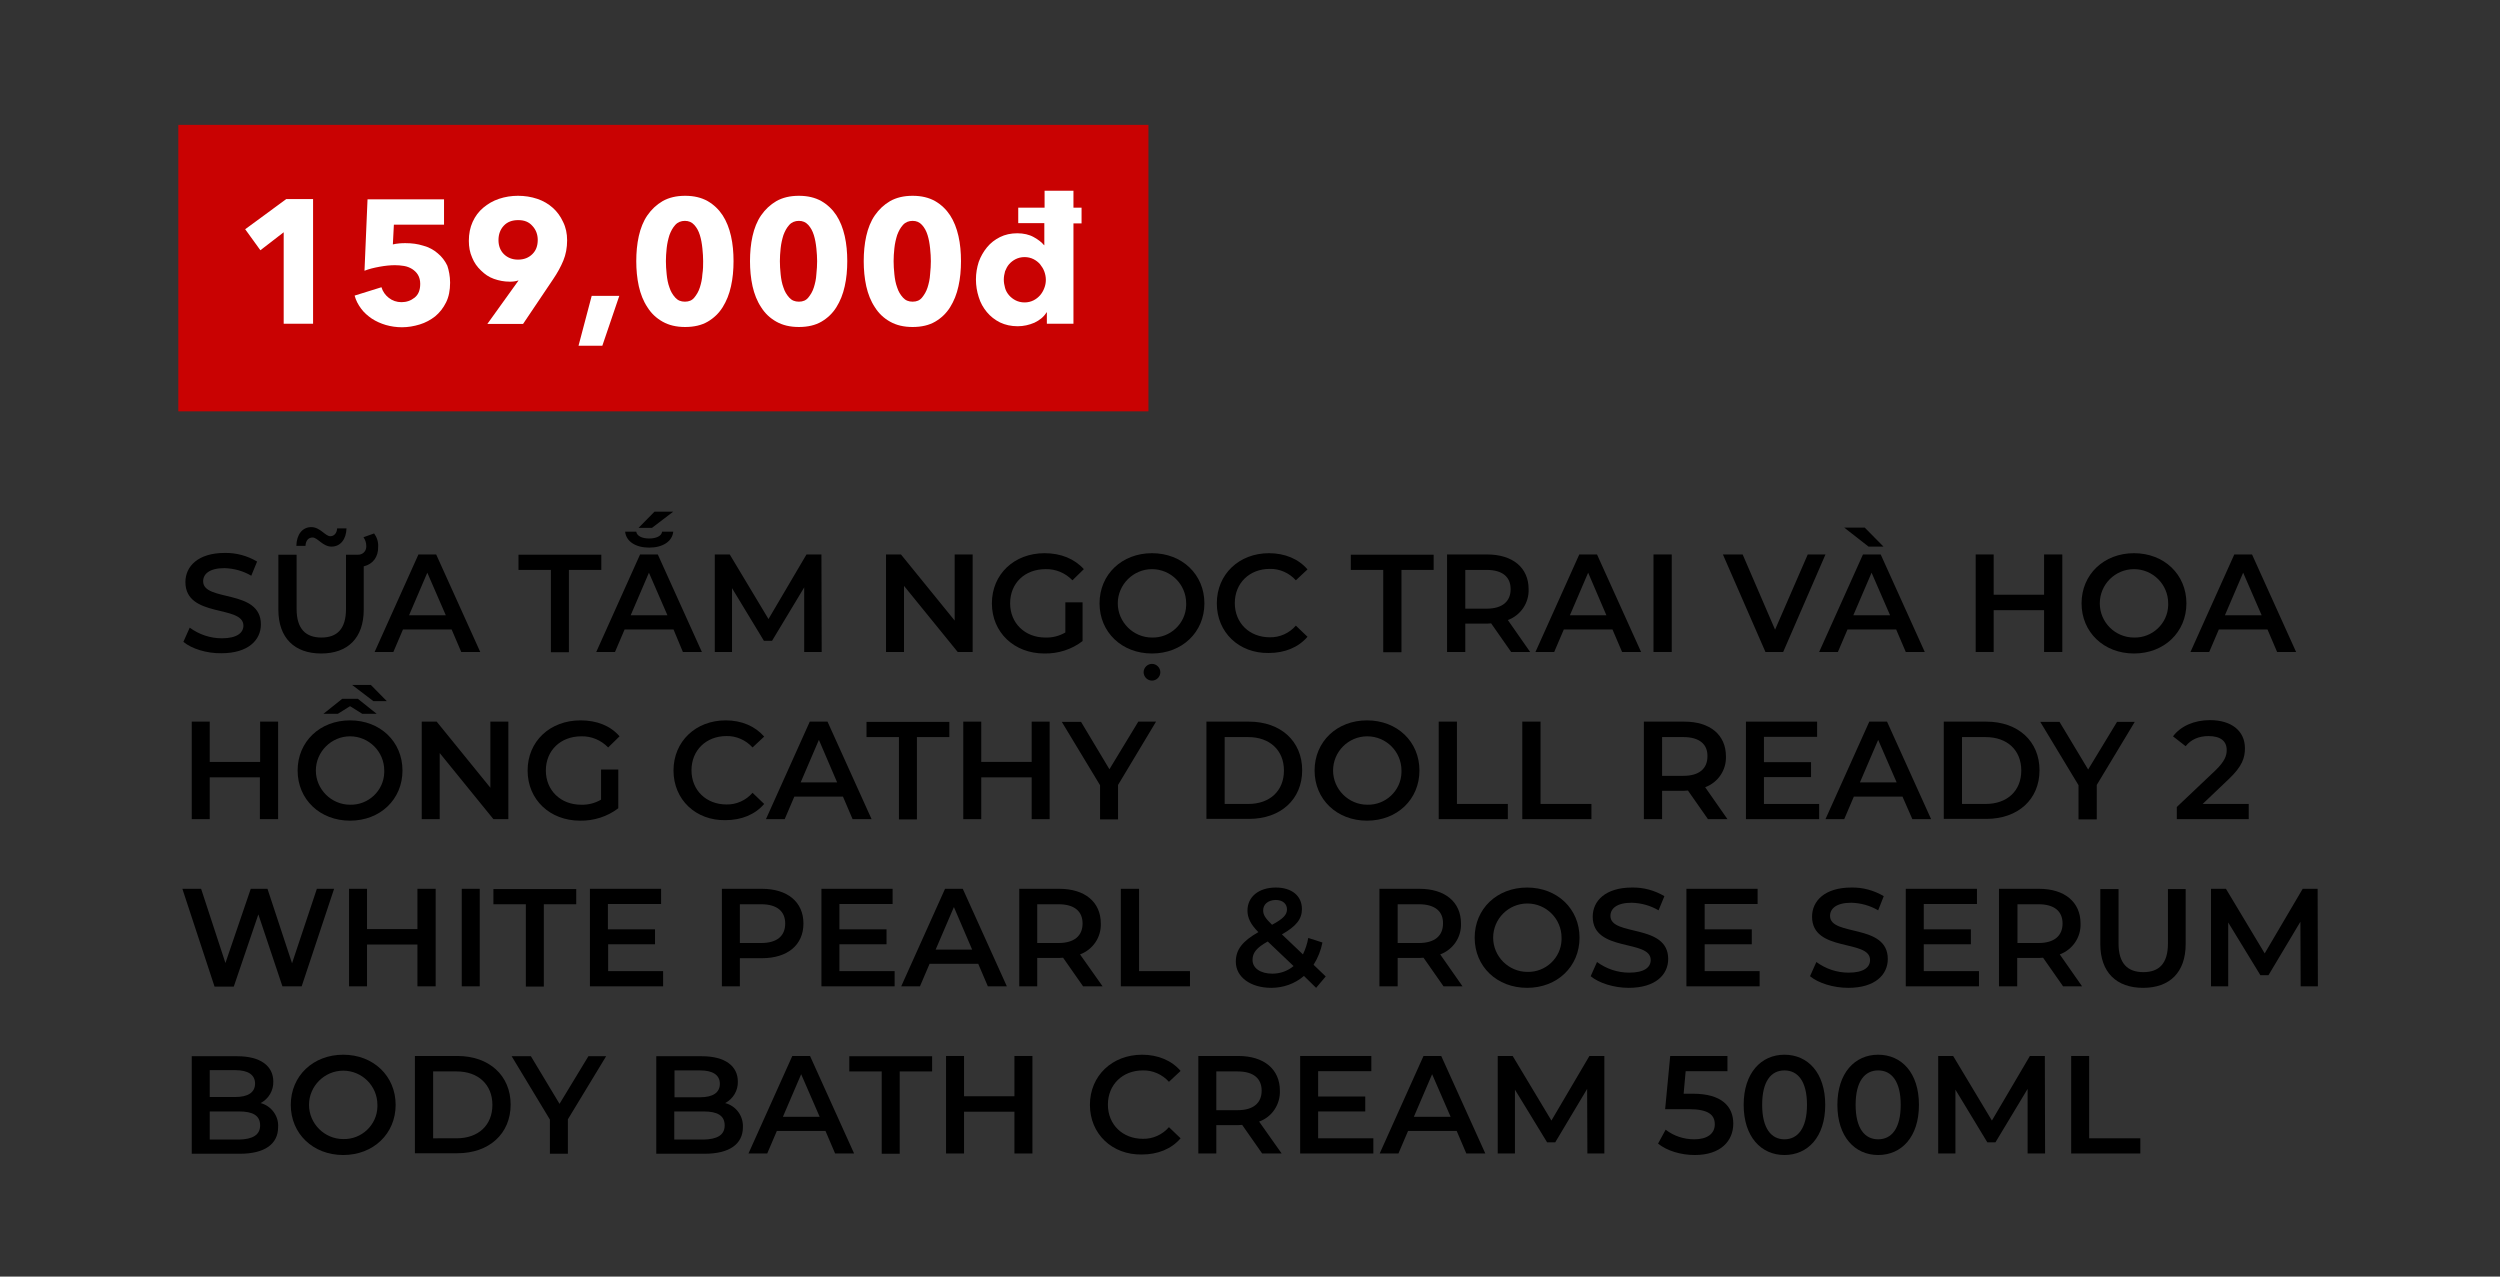 <?xml version="1.0" encoding="utf-8"?>
<!-- Generator: Adobe Illustrator 22.1.0, SVG Export Plug-In . SVG Version: 6.00 Build 0)  -->
<svg version="1.1" id="Layer_1" xmlns="http://www.w3.org/2000/svg" xmlns:xlink="http://www.w3.org/1999/xlink" x="0px" y="0px"
	 viewBox="0 0 987 504" style="enable-background:new 0 0 987 504;" xml:space="preserve">
<rect x="0" y="0" width="987" height="504" fill="#333333" stroke="none"/>
<style type="text/css">
	.st0{fill:#C90202;}
	.st1{fill:#FFFFFF;}
</style>
<title>Image convert 3</title>
<path d="M72.4,253.4l2.5-5.6c3.7,2.7,8.1,4.2,12.7,4.2c6,0,8.5-2.2,8.5-5c0-8.3-22.9-2.9-22.9-17.2c0-6.2,5-11.5,15.5-11.5
	c4.5-0.1,8.9,1.1,12.8,3.4l-2.3,5.6c-3.2-1.9-6.9-2.9-10.6-3c-5.9,0-8.4,2.3-8.4,5.2c0,8.2,22.8,2.9,22.8,17c0,6.2-5,11.4-15.6,11.4
	C81.6,258,75.6,256.1,72.4,253.4z"/>
<path d="M143.6,223.6v17.1c0,11.2-6.3,17.3-16.8,17.3s-16.9-6.1-16.9-17.3v-21.7h7.2v21.4c0,7.9,3.6,11.3,9.8,11.3
	c6.2,0,9.7-3.4,9.7-11.3v-21.4h4.6c1.8,0.1,3.3-1.2,3.4-3c0-0.2,0-0.3,0-0.5c0-1.2-0.4-2.4-1.1-3.4l4.2-1.5c1.1,1.5,1.7,3.3,1.6,5.2
	C149.4,219.8,147.3,222.7,143.6,223.6z M120.6,215.5H117c0.1-4.5,2.4-7.4,5.9-7.4s5.5,3.6,7.5,3.6c1.5,0,2.6-1.2,2.7-3.1h3.7
	c-0.1,4.3-2.4,7.2-5.9,7.2s-5.5-3.6-7.5-3.6C121.8,212.2,120.7,213.4,120.6,215.5L120.6,215.5z"/>
<path d="M178.3,248.5h-19.2l-3.8,8.9h-7.4l17.3-38.5h7l17.4,38.5h-7.5L178.3,248.5z M176,242.9l-7.3-16.8l-7.2,16.8H176z"/>
<path d="M217.5,225h-12.8v-6h32.7v6h-12.8v32.5h-7.1L217.5,225z"/>
<path d="M265.9,248.5h-19.3l-3.8,8.9h-7.4l17.3-38.5h7l17.4,38.5h-7.5L265.9,248.5z M246.8,209.9h4.4c0.2,1.7,2.3,2.7,5.1,2.7
	c2.8,0,4.9-1,5.1-2.7h4.4c-0.4,3.9-4.2,6.3-9.5,6.3S247.2,213.8,246.8,209.9z M263.5,242.9l-7.3-16.8l-7.2,16.8H263.5z M257.4,208.4
	h-5.3l6.3-6.4h7.4L257.4,208.4z"/>
<path d="M317.5,257.4l0-25.5L304.8,253h-3.2l-12.6-20.8v25.2h-6.8v-38.5h5.9l15.3,25.5l15-25.5h5.9l0.1,38.5H317.5z"/>
<path d="M384,218.9v38.5h-5.9l-21.2-26.1v26.1h-7.1v-38.5h5.9l21.2,26.1v-26.1H384z"/>
<path d="M420.6,237.8h6.8v15.3c-4.3,3.3-9.6,5-15.1,4.9c-11.9,0-20.7-8.3-20.7-19.8s8.8-19.8,20.8-19.8c6.4,0,11.8,2.2,15.5,6.3
	l-4.5,4.4c-2.8-2.9-6.6-4.5-10.6-4.4c-8.2,0-14,5.5-14,13.5c0,7.8,5.8,13.5,13.9,13.5c2.8,0.1,5.5-0.6,7.9-2L420.6,237.8z"/>
<path d="M434.1,238.2c0-11.4,8.8-19.8,20.7-19.8s20.7,8.4,20.7,19.8s-8.8,19.8-20.7,19.8S434.1,249.6,434.1,238.2z M468.3,238.2
	c0-7.5-6.1-13.5-13.5-13.5s-13.5,6.1-13.5,13.5s6.1,13.5,13.5,13.5l0,0c7.2,0.2,13.3-5.5,13.5-12.7
	C468.3,238.7,468.3,238.5,468.3,238.2z M451.5,265.4c0-1.8,1.5-3.3,3.3-3.3c1.8,0,3.3,1.5,3.3,3.3c0,1.8-1.5,3.3-3.3,3.3
	C453,268.7,451.5,267.2,451.5,265.4z"/>
<path d="M480.4,238.2c0-11.5,8.8-19.8,20.6-19.8c6.3,0,11.7,2.3,15.2,6.4l-4.6,4.3c-2.6-2.9-6.4-4.6-10.3-4.5
	c-8,0-13.8,5.6-13.8,13.5c0,7.9,5.8,13.5,13.8,13.5c3.9,0.1,7.7-1.6,10.3-4.6l4.6,4.4c-3.6,4.2-9,6.4-15.3,6.4
	C489.2,258,480.4,249.7,480.4,238.2z"/>
<path d="M546.1,225h-12.8v-6H566v6h-12.7v32.5h-7.2V225z"/>
<path d="M596.6,257.4l-7.9-11.3c-0.5,0-1,0.1-1.5,0.1h-8.7v11.2h-7.2v-38.5h15.8c10.1,0,16.4,5.2,16.4,13.7
	c0.2,5.4-3.1,10.3-8.2,12.2l8.8,12.6H596.6z M586.9,225h-8.4v15.3h8.4c6.3,0,9.5-2.9,9.5-7.7S593.2,225,586.9,225z"/>
<path d="M636.6,248.5h-19.2l-3.8,8.9h-7.4l17.3-38.5h7l17.4,38.5h-7.5L636.6,248.5z M634.2,242.9l-7.2-16.8l-7.2,16.8H634.2z"/>
<path d="M652.8,218.9h7.2v38.5h-7.2L652.8,218.9z"/>
<path d="M720.7,218.9L704,257.4h-7l-16.8-38.5h7.8l12.8,29.7l12.9-29.7H720.7z"/>
<path d="M748.6,248.5h-19.2l-3.8,8.9h-7.4l17.3-38.5h7l17.4,38.5h-7.5L748.6,248.5z M737.7,215.8l-9.6-7.5h8.1l7.4,7.5H737.7z
	 M746.2,242.9l-7.3-16.8l-7.2,16.8H746.2z"/>
<path d="M814.2,218.9v38.5H807v-16.5h-19.9v16.5H780v-38.5h7.1v15.9H807v-15.9H814.2z"/>
<path d="M821.8,238.2c0-11.4,8.8-19.8,20.7-19.8s20.7,8.4,20.7,19.8s-8.8,19.8-20.7,19.8S821.8,249.6,821.8,238.2z M856,238.2
	c0-7.5-6.1-13.5-13.5-13.5c-7.5,0-13.5,6.1-13.5,13.5c0,7.5,6.1,13.5,13.5,13.5c7.2,0.2,13.3-5.5,13.5-12.7
	C856,238.7,856,238.5,856,238.2L856,238.2z"/>
<path d="M895.2,248.5H876l-3.8,8.9h-7.4l17.3-38.5h7l17.4,38.5h-7.5L895.2,248.5z M892.9,242.9l-7.3-16.8l-7.2,16.8H892.9z"/>
<path d="M109.8,284.9v38.5h-7.2v-16.5H82.8v16.5h-7.1v-38.5h7.1v15.9h19.9v-15.9H109.8z"/>
<path d="M158.9,304.2c0,11.4-8.8,19.8-20.7,19.8s-20.7-8.4-20.7-19.8s8.8-19.8,20.7-19.8S158.9,292.8,158.9,304.2z M151.7,304.2
	c0-7.5-6.1-13.5-13.5-13.5s-13.5,6.1-13.5,13.5s6.1,13.5,13.5,13.5l0,0c7.2,0.2,13.3-5.5,13.5-12.7
	C151.7,304.7,151.7,304.5,151.7,304.2z M133.4,281.8h-5.7l7.4-5.9h6.2l7.4,5.9H143l-4.8-3L133.4,281.8z M147.4,276.8l-8.4-6.4h7.4
	l6.3,6.4H147.4z"/>
<path d="M200.7,284.9v38.5h-5.9l-21.2-26.1v26.1h-7.1v-38.5h5.9l21.2,26.1v-26.1H200.7z"/>
<path d="M237.3,303.8h6.8v15.3c-4.3,3.3-9.7,5-15.1,4.9c-11.9,0-20.7-8.3-20.7-19.8c0-11.5,8.8-19.8,20.9-19.8
	c6.4,0,11.8,2.1,15.4,6.3l-4.5,4.4c-2.8-2.9-6.6-4.5-10.6-4.4c-8.2,0-14,5.6-14,13.5c0,7.8,5.8,13.5,13.9,13.5
	c2.8,0.1,5.5-0.6,7.9-2L237.3,303.8z"/>
<path d="M265.9,304.2c0-11.5,8.8-19.8,20.6-19.8c6.3,0,11.6,2.3,15.2,6.4l-4.6,4.3c-2.6-2.9-6.4-4.6-10.3-4.5
	c-8,0-13.8,5.6-13.8,13.5s5.8,13.5,13.8,13.5c3.9,0.1,7.7-1.6,10.3-4.6l4.6,4.4c-3.6,4.2-9,6.4-15.3,6.4
	C274.7,324,265.9,315.7,265.9,304.2z"/>
<path d="M332.8,314.5h-19.2l-3.8,8.9h-7.4l17.3-38.5h7l17.4,38.5h-7.5L332.8,314.5z M330.5,308.9l-7.2-16.8l-7.2,16.8H330.5z"/>
<path d="M354.9,291h-12.8v-6h32.7v6h-12.8v32.5h-7.1V291z"/>
<path d="M414.4,284.9v38.5h-7.1v-16.5h-19.9v16.5h-7.1v-38.5h7.1v15.9h19.9v-15.9H414.4z"/>
<path d="M441.4,309.9v13.6h-7.1V310l-15.1-25h7.6l11.2,18.7l11.4-18.8h7L441.4,309.9z"/>
<path d="M476.3,284.9h16.8c12.5,0,21,7.7,21,19.2s-8.5,19.2-21,19.2h-16.8V284.9z M492.8,317.4c8.6,0,14.1-5.2,14.1-13.2
	s-5.6-13.2-14.1-13.2h-9.3v26.4L492.8,317.4z"/>
<path d="M519,304.2c0-11.4,8.8-19.8,20.7-19.8s20.7,8.4,20.7,19.8s-8.8,19.8-20.7,19.8S519,315.6,519,304.2z M553.3,304.2
	c0-7.5-6.1-13.5-13.5-13.5c-7.5,0-13.5,6.1-13.5,13.5s6.1,13.5,13.5,13.5c7.2,0.2,13.3-5.5,13.5-12.7
	C553.3,304.7,553.3,304.5,553.3,304.2z"/>
<path d="M568,284.9h7.2v32.5h20.1v6H568V284.9z"/>
<path d="M601,284.9h7.2v32.5h20.1v6H601V284.9z"/>
<path d="M674.3,323.4l-7.9-11.3c-0.5,0-1,0.1-1.5,0.1h-8.7v11.2h-7.2v-38.5H665c10.1,0,16.4,5.2,16.4,13.7
	c0.2,5.4-3.1,10.3-8.2,12.2l8.8,12.6H674.3z M664.6,291h-8.4v15.3h8.4c6.3,0,9.5-2.9,9.5-7.7C674.2,293.8,670.9,291,664.6,291z"/>
<path d="M718.2,317.4v6h-28.9v-38.5h28.1v6h-21v10h18.6v5.9h-18.6v10.6H718.2z"/>
<path d="M751.1,314.5h-19.2l-3.8,8.9h-7.4l17.3-38.5h7l17.4,38.5H755L751.1,314.5z M748.8,308.9l-7.3-16.8l-7.2,16.8H748.8z"/>
<path d="M767.4,284.9h16.8c12.5,0,21,7.7,21,19.2s-8.5,19.2-21,19.2h-16.8V284.9z M783.9,317.4c8.6,0,14.1-5.2,14.1-13.2
	s-5.5-13.2-14.1-13.2h-9.3v26.4L783.9,317.4z"/>
<path d="M827.8,309.9v13.6h-7.2V310l-15.1-25h7.6l11.3,18.8l11.4-18.8h7L827.8,309.9z"/>
<path d="M887.8,317.4v6h-28.4v-4.8l15.3-14.5c3.7-3.6,4.4-5.8,4.4-8c0-3.5-2.4-5.5-7.2-5.5c-3.7,0-6.9,1.3-9,4l-5-3.9
	c3-4,8.3-6.4,14.6-6.4c8.4,0,13.8,4.2,13.8,11.1c0,3.7-1,7.1-6.4,12.2l-10.3,9.8L887.8,317.4z"/>
<path d="M131.9,350.9l-12.8,38.5h-7.6L102,361l-9.7,28.5h-7.6L72,350.9h7.4l9.6,29.3l10-29.3h6.6l9.7,29.4l9.8-29.4H131.9z"/>
<path d="M172,350.9v38.5h-7.2v-16.5h-19.9v16.5h-7.1v-38.5h7.1v15.9h19.9v-15.9H172z"/>
<path d="M182.3,350.9h7.1v38.5h-7.1V350.9z"/>
<path d="M207.6,357h-12.8v-6h32.7v6h-12.8v32.5h-7.1V357z"/>
<path d="M261.8,383.4v6h-28.9v-38.5H261v6h-21v10h18.6v5.9h-18.5v10.6H261.8z"/>
<path d="M317.2,364.6c0,8.5-6.3,13.7-16.4,13.7h-8.7v11.1H285v-38.5h15.8C310.9,350.9,317.2,356.1,317.2,364.6z M310,364.6
	c0-4.8-3.2-7.6-9.5-7.6h-8.4v15.3h8.4C306.8,372.3,310,369.5,310,364.6L310,364.6z"/>
<path d="M353.2,383.4v6h-28.9v-38.5h28.1v6h-21v10h18.6v5.9h-18.6v10.6H353.2z"/>
<path d="M386.2,380.5h-19.2l-3.8,8.9h-7.4l17.3-38.5h7l17.4,38.5H390L386.2,380.5z M383.8,374.9l-7.2-16.8l-7.2,16.8H383.8z"/>
<path d="M427.6,389.4l-7.9-11.3c-0.5,0-1,0.1-1.5,0.1h-8.7v11.2h-7.1v-38.5h15.8c10.1,0,16.4,5.2,16.4,13.7
	c0.2,5.4-3.1,10.3-8.2,12.2l8.9,12.6H427.6z M417.9,357h-8.4v15.3h8.4c6.3,0,9.5-2.9,9.5-7.7C427.4,359.8,424.2,357,417.9,357z"/>
<path d="M442.6,350.9h7.1v32.5h20.1v6h-27.3V350.9z"/>
<path d="M519.6,390l-4.8-4.7c-3.6,3.1-8.2,4.7-12.9,4.7c-8.1,0-14-4.2-14-10.3c0-4.8,2.6-8.1,8.9-11.7c-3.1-3.1-4.3-5.7-4.3-8.5
	c0-5.4,4.4-9.1,11.2-9.1c6.2,0,10.3,3.2,10.3,8.5c0,4-2.3,6.8-7.9,10l8.3,7.9c1-2.1,1.7-4.2,2.1-6.5l5.6,1.8
	c-0.6,3.1-1.8,6.1-3.5,8.8l4.8,4.6L519.6,390z M510.7,381.4l-10.2-9.7c-4.5,2.5-6,4.5-6,7.3c0,3.2,3.1,5.4,7.8,5.4
	C505.4,384.4,508.3,383.4,510.7,381.4L510.7,381.4z M498.7,359.4c0,1.7,0.7,3,3.5,5.7c4.5-2.4,5.9-4,5.9-6.1s-1.6-3.7-4.5-3.7
	C500.5,355.4,498.7,357.1,498.7,359.4L498.7,359.4z"/>
<path d="M569.9,389.4l-7.9-11.3c-0.5,0-1,0.1-1.5,0.1h-8.7v11.2h-7.2v-38.5h15.8c10.1,0,16.4,5.2,16.4,13.7
	c0.2,5.4-3.1,10.3-8.2,12.2l8.8,12.6H569.9z M560.2,357h-8.4v15.3h8.4c6.3,0,9.5-2.9,9.5-7.7C569.8,359.8,566.5,357,560.2,357z"/>
<path d="M582.2,370.2c0-11.4,8.8-19.8,20.7-19.8s20.7,8.4,20.7,19.8s-8.8,19.8-20.7,19.8S582.2,381.6,582.2,370.2z M616.5,370.2
	c0-7.5-6.1-13.5-13.5-13.5c-7.5,0-13.5,6.1-13.5,13.5s6.1,13.5,13.5,13.5c7.2,0.2,13.3-5.5,13.5-12.7
	C616.5,370.7,616.5,370.5,616.5,370.2z"/>
<path d="M628,385.4l2.5-5.6c3.7,2.7,8.1,4.2,12.7,4.2c6,0,8.5-2.1,8.5-5c0-8.3-22.9-2.9-22.9-17.1c0-6.2,5-11.5,15.5-11.5
	c4.5-0.1,8.9,1.1,12.8,3.4l-2.3,5.6c-3.2-1.9-6.9-2.9-10.6-3c-5.9,0-8.4,2.3-8.4,5.2c0,8.2,22.8,2.9,22.8,17c0,6.2-5,11.4-15.6,11.4
	C637.2,390,631.2,388.1,628,385.4z"/>
<path d="M694.7,383.4v6h-28.9v-38.5h28.1v6H673v10h18.6v5.9H673v10.6H694.7z"/>
<path d="M714.6,385.4l2.5-5.6c3.7,2.7,8.1,4.2,12.7,4.2c6,0,8.5-2.1,8.5-5c0-8.3-22.9-2.9-22.9-17.1c0-6.2,5-11.5,15.5-11.5
	c4.5-0.1,8.9,1.1,12.8,3.4l-2.2,5.6c-3.2-1.9-6.9-2.9-10.6-3c-5.9,0-8.4,2.3-8.4,5.2c0,8.2,22.8,2.9,22.8,17c0,6.2-5,11.4-15.6,11.4
	C723.8,390,717.8,388.1,714.6,385.4z"/>
<path d="M781.3,383.4v6h-28.9v-38.5h28.1v6h-21v10h18.6v5.9h-18.6v10.6H781.3z"/>
<path d="M814.5,389.4l-7.9-11.3c-0.5,0-1,0.1-1.5,0.1h-8.7v11.2h-7.2v-38.5h15.8c10.1,0,16.4,5.2,16.4,13.7
	c0.2,5.4-3.1,10.3-8.2,12.2l8.8,12.6H814.5z M804.8,357h-8.3v15.3h8.3c6.3,0,9.5-2.9,9.5-7.7C814.3,359.8,811.1,357,804.8,357z"/>
<path d="M829.2,372.7v-21.7h7.2v21.5c0,7.9,3.6,11.3,9.8,11.3s9.7-3.4,9.7-11.3v-21.5h7v21.7c0,11.2-6.3,17.3-16.8,17.3
	S829.2,383.9,829.2,372.7z"/>
<path d="M908.3,389.4l-0.1-25.5L895.6,385h-3.2l-12.7-20.8v25.2h-6.8v-38.5h5.9l15.3,25.5l15-25.5h5.9l0.1,38.5L908.3,389.4z"/>
<path d="M109.8,445c0,6.6-5.2,10.5-15.1,10.5H75.7V417h18c9.2,0,14.2,3.9,14.2,10c0.1,3.5-1.8,6.8-5,8.5
	C107.1,436.6,110.1,440.6,109.8,445z M82.8,422.5v10.6h10.1c5,0,7.8-1.8,7.8-5.3s-2.8-5.3-7.8-5.3H82.8z M102.7,444.3
	c0-3.9-2.9-5.5-8.3-5.5H82.8v11.1h11.5C99.7,449.8,102.7,448.1,102.7,444.3z"/>
<path d="M114.8,436.2c0-11.4,8.8-19.8,20.7-19.8s20.7,8.4,20.7,19.8s-8.8,19.8-20.7,19.8S114.8,447.6,114.8,436.2z M149,436.2
	c0-7.5-6.1-13.5-13.5-13.5s-13.5,6.1-13.5,13.5s6.1,13.5,13.5,13.5l0,0c7.2,0.2,13.3-5.5,13.5-12.7C149,436.7,149,436.5,149,436.2
	L149,436.2z"/>
<path d="M163.8,416.9h16.8c12.5,0,21,7.7,21,19.2s-8.5,19.2-21,19.2h-16.8V416.9z M180.3,449.4c8.6,0,14.1-5.2,14.1-13.2
	s-5.6-13.2-14.1-13.2H171v26.4L180.3,449.4z"/>
<path d="M224.2,441.9v13.6h-7.1V442l-15.1-25h7.6l11.3,18.8l11.4-18.8h7L224.2,441.9z"/>
<path d="M293.3,445c0,6.6-5.2,10.5-15.1,10.5h-19.1V417h18c9.2,0,14.2,3.9,14.2,10c0.1,3.5-1.8,6.8-5,8.5
	C290.6,436.6,293.5,440.6,293.3,445z M266.3,422.6v10.6h10.1c5,0,7.8-1.8,7.8-5.3s-2.8-5.3-7.8-5.3H266.3z M286.1,444.3
	c0-3.9-2.9-5.5-8.3-5.5h-11.6v11.1h11.5C283.2,449.8,286.1,448.1,286.1,444.3L286.1,444.3z"/>
<path d="M325.9,446.5h-19.2l-3.8,8.9h-7.4l17.3-38.5h7l17.4,38.5h-7.5L325.9,446.5z M323.6,440.9l-7.3-16.8l-7.2,16.8H323.6z"/>
<path d="M348.1,423h-12.8v-6H368v6h-12.8v32.5h-7.1V423z"/>
<path d="M407.6,416.9v38.5h-7.1v-16.5h-19.9v16.5h-7.1v-38.5h7.1v15.9h19.9v-15.9H407.6z"/>
<path d="M430.3,436.2c0-11.5,8.8-19.8,20.6-19.8c6.3,0,11.7,2.3,15.2,6.4l-4.6,4.3c-2.6-2.9-6.4-4.6-10.3-4.5
	c-8,0-13.8,5.6-13.8,13.5s5.8,13.5,13.8,13.5c3.9,0.1,7.7-1.6,10.3-4.6l4.6,4.4c-3.6,4.2-9,6.4-15.3,6.4
	C439.1,456,430.3,447.7,430.3,436.2z"/>
<path d="M498.3,455.4l-7.9-11.3c-0.5,0-1,0.1-1.5,0.1h-8.7v11.2h-7.1v-38.5h15.8c10.1,0,16.4,5.2,16.4,13.7
	c0.2,5.4-3.1,10.4-8.2,12.2l8.9,12.6H498.3z M488.6,423h-8.4v15.3h8.4c6.3,0,9.5-2.9,9.5-7.7S494.9,423,488.6,423z"/>
<path d="M542.2,449.4v6h-28.9v-38.5h28.1v6h-21v10H539v5.9h-18.6v10.6H542.2z"/>
<path d="M575.1,446.5h-19.2l-3.8,8.9h-7.4l17.3-38.5h7l17.4,38.5h-7.5L575.1,446.5z M572.7,440.9l-7.3-16.8l-7.2,16.8H572.7z"/>
<path d="M626.7,455.4l-0.1-25.5L614,451h-3.2l-12.7-20.8v25.2h-6.8v-38.5h5.9l15.3,25.5l15-25.5h5.9l0,38.5L626.7,455.4z"/>
<path d="M684.3,443.6c0,6.8-4.9,12.4-15.2,12.4c-5.4,0-10.9-1.6-14.5-4.5l3-5.5c3.2,2.5,7.2,3.8,11.3,3.8c5.1,0,8.1-2.2,8.1-5.9
	s-2.4-6-10.3-6h-9.3l2-21H682v6h-16.5l-0.8,8.9h3.7C679.7,431.8,684.3,436.8,684.3,443.6z"/>
<path d="M688.4,436.2c0-12.6,6.9-19.8,16.1-19.8s16.1,7.1,16.1,19.8s-6.9,19.8-16.1,19.8S688.4,448.8,688.4,436.2z M713.4,436.2
	c0-9.3-3.6-13.6-8.9-13.6s-8.8,4.3-8.8,13.6s3.6,13.6,8.8,13.6S713.4,445.5,713.4,436.2L713.4,436.2z"/>
<path d="M725.4,436.2c0-12.6,6.9-19.8,16.1-19.8s16.1,7.1,16.1,19.8s-6.9,19.8-16.1,19.8S725.4,448.8,725.4,436.2z M750.4,436.2
	c0-9.3-3.6-13.6-8.9-13.6s-8.9,4.3-8.9,13.6s3.6,13.6,8.9,13.6S750.4,445.5,750.4,436.2L750.4,436.2z"/>
<path d="M800.5,455.4v-25.5L787.8,451h-3.2L772,430.2v25.2h-6.8v-38.5h5.9l15.3,25.5l15-25.5h5.9l0.1,38.5H800.5z"/>
<path d="M817.7,416.9h7.1v32.5H845v6h-27.3V416.9z"/>
<g id="_Rectangle_">
	<rect x="70.4" y="49.3" class="st0" width="383" height="113.1"/>
</g>
<g>
	<path class="st1" d="M112,127.8V91.7l-9.2,7.1l-6-8.3L113,78.6h10.6v49.2H112z"/>
	<path class="st1" d="M177.7,111.6c0,3-0.5,5.6-1.6,7.8c-1.1,2.2-2.5,4-4.3,5.5c-1.8,1.4-3.8,2.5-6.1,3.2c-2.3,0.7-4.6,1.1-7,1.1
		c-2.2,0-4.3-0.3-6.4-0.9c-2-0.6-3.8-1.4-5.5-2.5c-1.6-1.1-3.1-2.4-4.2-3.9c-1.2-1.6-2.1-3.3-2.6-5.2l10.6-3.3
		c0.5,1.7,1.5,3.1,2.9,4.2c1.4,1.1,3.1,1.7,5,1.7c2,0,3.7-0.6,5.2-1.8c1.5-1.2,2.2-3,2.2-5.4c0-1.4-0.3-2.6-0.9-3.6
		c-0.6-1-1.4-1.7-2.3-2.3c-1-0.6-2-1-3.2-1.2c-1.2-0.2-2.4-0.3-3.6-0.3c-1.8,0-3.8,0.2-6,0.6c-2.2,0.4-4.3,0.9-6,1.6l1.2-28.2h30.2
		v10h-19.8l-0.4,7.8c0.7-0.2,1.6-0.3,2.5-0.4c0.9-0.1,1.7-0.1,2.5-0.1c2.5,0,4.8,0.3,7,1c2.2,0.6,4.1,1.6,5.7,3
		c1.6,1.3,2.9,3,3.8,4.9C177.2,106.7,177.7,109,177.7,111.6z"/>
	<path class="st1" d="M223.9,94.9c0,2.9-0.5,5.6-1.5,8c-1,2.4-2.3,4.8-4,7.3l-11.9,17.7h-14.1l12.2-17l0.1-0.2
		c-0.5,0.2-1.1,0.3-1.7,0.4c-0.6,0.1-1.2,0.1-1.8,0.1c-2.2,0-4.2-0.4-6.2-1.1s-3.7-1.9-5.1-3.3c-1.5-1.4-2.7-3.1-3.5-5.1
		c-0.9-2-1.3-4.2-1.3-6.6c0-2.8,0.5-5.3,1.5-7.5c1-2.2,2.4-4.1,4.2-5.6c1.8-1.5,3.8-2.7,6.2-3.5c2.4-0.8,4.9-1.2,7.5-1.2
		c2.7,0,5.2,0.4,7.6,1.2c2.4,0.8,4.4,2,6.1,3.5c1.7,1.5,3.1,3.4,4.1,5.6C223.4,89.8,223.9,92.2,223.9,94.9z M212.3,94.7
		c0-2.1-0.7-4-2.1-5.5c-1.4-1.6-3.2-2.3-5.6-2.3s-4.3,0.7-5.7,2.2c-1.4,1.5-2.1,3.4-2.1,5.7c0,2.2,0.7,4.1,2.1,5.5s3.3,2.2,5.6,2.2
		c2.3,0,4.2-0.7,5.7-2.2C211.6,98.9,212.3,97.1,212.3,94.7z"/>
	<path class="st1" d="M237.8,136.5h-9.4l5.2-19.7h10.9L237.8,136.5z"/>
	<path class="st1" d="M289.6,103.1c0,3.5-0.3,6.8-1,9.9c-0.7,3.2-1.8,5.9-3.3,8.3c-1.5,2.4-3.5,4.3-5.9,5.7
		c-2.4,1.4-5.4,2.1-8.9,2.1s-6.4-0.7-8.9-2.1c-2.5-1.4-4.5-3.3-6-5.7c-1.6-2.4-2.7-5.2-3.4-8.3c-0.7-3.2-1-6.5-1-9.9s0.3-6.8,1-9.9
		s1.8-5.9,3.4-8.2c1.6-2.3,3.6-4.2,6-5.6c2.5-1.4,5.4-2.1,8.9-2.1s6.4,0.7,8.9,2.1c2.4,1.4,4.4,3.3,5.9,5.6c1.5,2.3,2.6,5.1,3.3,8.2
		C289.3,96.3,289.6,99.6,289.6,103.1z M277.6,103.1c0-1.5-0.1-3.2-0.3-5.1c-0.2-1.9-0.5-3.6-1-5.2c-0.5-1.6-1.2-2.9-2.2-4
		c-1-1.1-2.2-1.6-3.7-1.6s-2.8,0.5-3.8,1.6c-1,1.1-1.7,2.4-2.3,4c-0.5,1.6-0.9,3.3-1.1,5.2c-0.2,1.9-0.3,3.5-0.3,5.1
		c0,1.6,0.1,3.3,0.3,5.2c0.2,1.9,0.5,3.6,1.1,5.2c0.5,1.6,1.3,2.9,2.3,4c1,1.1,2.2,1.6,3.8,1.6s2.8-0.5,3.7-1.6
		c0.9-1.1,1.7-2.4,2.2-4c0.5-1.6,0.9-3.3,1-5.2C277.6,106.4,277.6,104.7,277.6,103.1z"/>
	<path class="st1" d="M334.5,103.1c0,3.5-0.3,6.8-1,9.9c-0.7,3.2-1.8,5.9-3.3,8.3c-1.5,2.4-3.5,4.3-5.9,5.7
		c-2.4,1.4-5.4,2.1-8.9,2.1s-6.4-0.7-8.9-2.1c-2.5-1.4-4.5-3.3-6-5.7c-1.6-2.4-2.7-5.2-3.4-8.3c-0.7-3.2-1-6.5-1-9.9s0.3-6.8,1-9.9
		s1.8-5.9,3.4-8.2c1.6-2.3,3.6-4.2,6-5.6c2.5-1.4,5.4-2.1,8.9-2.1s6.4,0.7,8.9,2.1c2.4,1.4,4.4,3.3,5.9,5.6c1.5,2.3,2.6,5.1,3.3,8.2
		C334.2,96.3,334.5,99.6,334.5,103.1z M322.6,103.1c0-1.5-0.1-3.2-0.3-5.1c-0.2-1.9-0.5-3.6-1-5.2c-0.5-1.6-1.2-2.9-2.2-4
		c-1-1.1-2.2-1.6-3.7-1.6s-2.8,0.5-3.8,1.6c-1,1.1-1.7,2.4-2.3,4c-0.5,1.6-0.9,3.3-1.1,5.2c-0.2,1.9-0.3,3.5-0.3,5.1
		c0,1.6,0.1,3.3,0.3,5.2c0.2,1.9,0.5,3.6,1.1,5.2c0.5,1.6,1.3,2.9,2.3,4c1,1.1,2.2,1.6,3.8,1.6s2.8-0.5,3.7-1.6
		c0.9-1.1,1.7-2.4,2.2-4c0.5-1.6,0.9-3.3,1-5.2C322.5,106.4,322.6,104.7,322.6,103.1z"/>
	<path class="st1" d="M379.4,103.1c0,3.5-0.3,6.8-1,9.9c-0.7,3.2-1.8,5.9-3.3,8.3c-1.5,2.4-3.5,4.3-5.9,5.7
		c-2.4,1.4-5.4,2.1-8.9,2.1s-6.4-0.7-8.9-2.1c-2.5-1.4-4.5-3.3-6-5.7c-1.6-2.4-2.7-5.2-3.4-8.3c-0.7-3.2-1-6.5-1-9.9s0.3-6.8,1-9.9
		s1.8-5.9,3.4-8.2c1.6-2.3,3.6-4.2,6-5.6c2.5-1.4,5.4-2.1,8.9-2.1s6.4,0.7,8.9,2.1c2.4,1.4,4.4,3.3,5.9,5.6c1.5,2.3,2.6,5.1,3.3,8.2
		C379.1,96.3,379.4,99.6,379.4,103.1z M367.5,103.1c0-1.5-0.1-3.2-0.3-5.1c-0.2-1.9-0.5-3.6-1-5.2c-0.5-1.6-1.2-2.9-2.2-4
		c-1-1.1-2.2-1.6-3.7-1.6s-2.8,0.5-3.8,1.6c-1,1.1-1.7,2.4-2.3,4c-0.5,1.6-0.9,3.3-1.1,5.2c-0.2,1.9-0.3,3.5-0.3,5.1
		c0,1.6,0.1,3.3,0.3,5.2c0.2,1.9,0.5,3.6,1.1,5.2c0.5,1.6,1.3,2.9,2.3,4c1,1.1,2.2,1.6,3.8,1.6s2.8-0.5,3.7-1.6
		c0.9-1.1,1.7-2.4,2.2-4c0.5-1.6,0.9-3.3,1-5.2C367.4,106.4,367.5,104.7,367.5,103.1z"/>
	<path class="st1" d="M413.3,127.8v-4.5h-0.1c-1.1,1.8-2.7,3.1-4.8,4.1c-2.1,0.9-4.3,1.4-6.6,1.4c-2.6,0-4.9-0.5-7-1.5
		c-2-1-3.8-2.4-5.2-4.1c-1.4-1.7-2.5-3.6-3.2-5.9c-0.7-2.2-1.1-4.5-1.1-7c0-2.4,0.4-4.7,1.1-6.9c0.8-2.2,1.9-4.1,3.3-5.8
		c1.4-1.7,3.1-3,5.1-4c2-1,4.3-1.5,6.8-1.5c2.5,0,4.7,0.5,6.5,1.5c1.8,1,3.1,2,4.1,3.2h0.1v-8.7H402V82h10.4v-6.7h11.4V82h3.2v6.2
		h-3.2v39.6H413.3z M412.9,110.5c0-1.1-0.2-2.2-0.6-3.3c-0.4-1.1-1-2-1.7-2.9c-0.7-0.8-1.6-1.5-2.6-2c-1-0.5-2.2-0.8-3.5-0.8
		c-1.3,0-2.5,0.3-3.5,0.8c-1,0.5-1.9,1.2-2.6,2c-0.7,0.8-1.2,1.8-1.6,2.8c-0.3,1.1-0.5,2.2-0.5,3.3s0.2,2.2,0.5,3.3
		c0.3,1.1,0.9,2.1,1.6,2.9c0.7,0.8,1.6,1.5,2.6,2c1,0.5,2.2,0.8,3.5,0.8c1.3,0,2.5-0.3,3.5-0.8c1-0.5,1.9-1.2,2.6-2
		c0.7-0.8,1.3-1.8,1.7-2.9C412.7,112.7,412.9,111.6,412.9,110.5z"/>
</g>
</svg>
